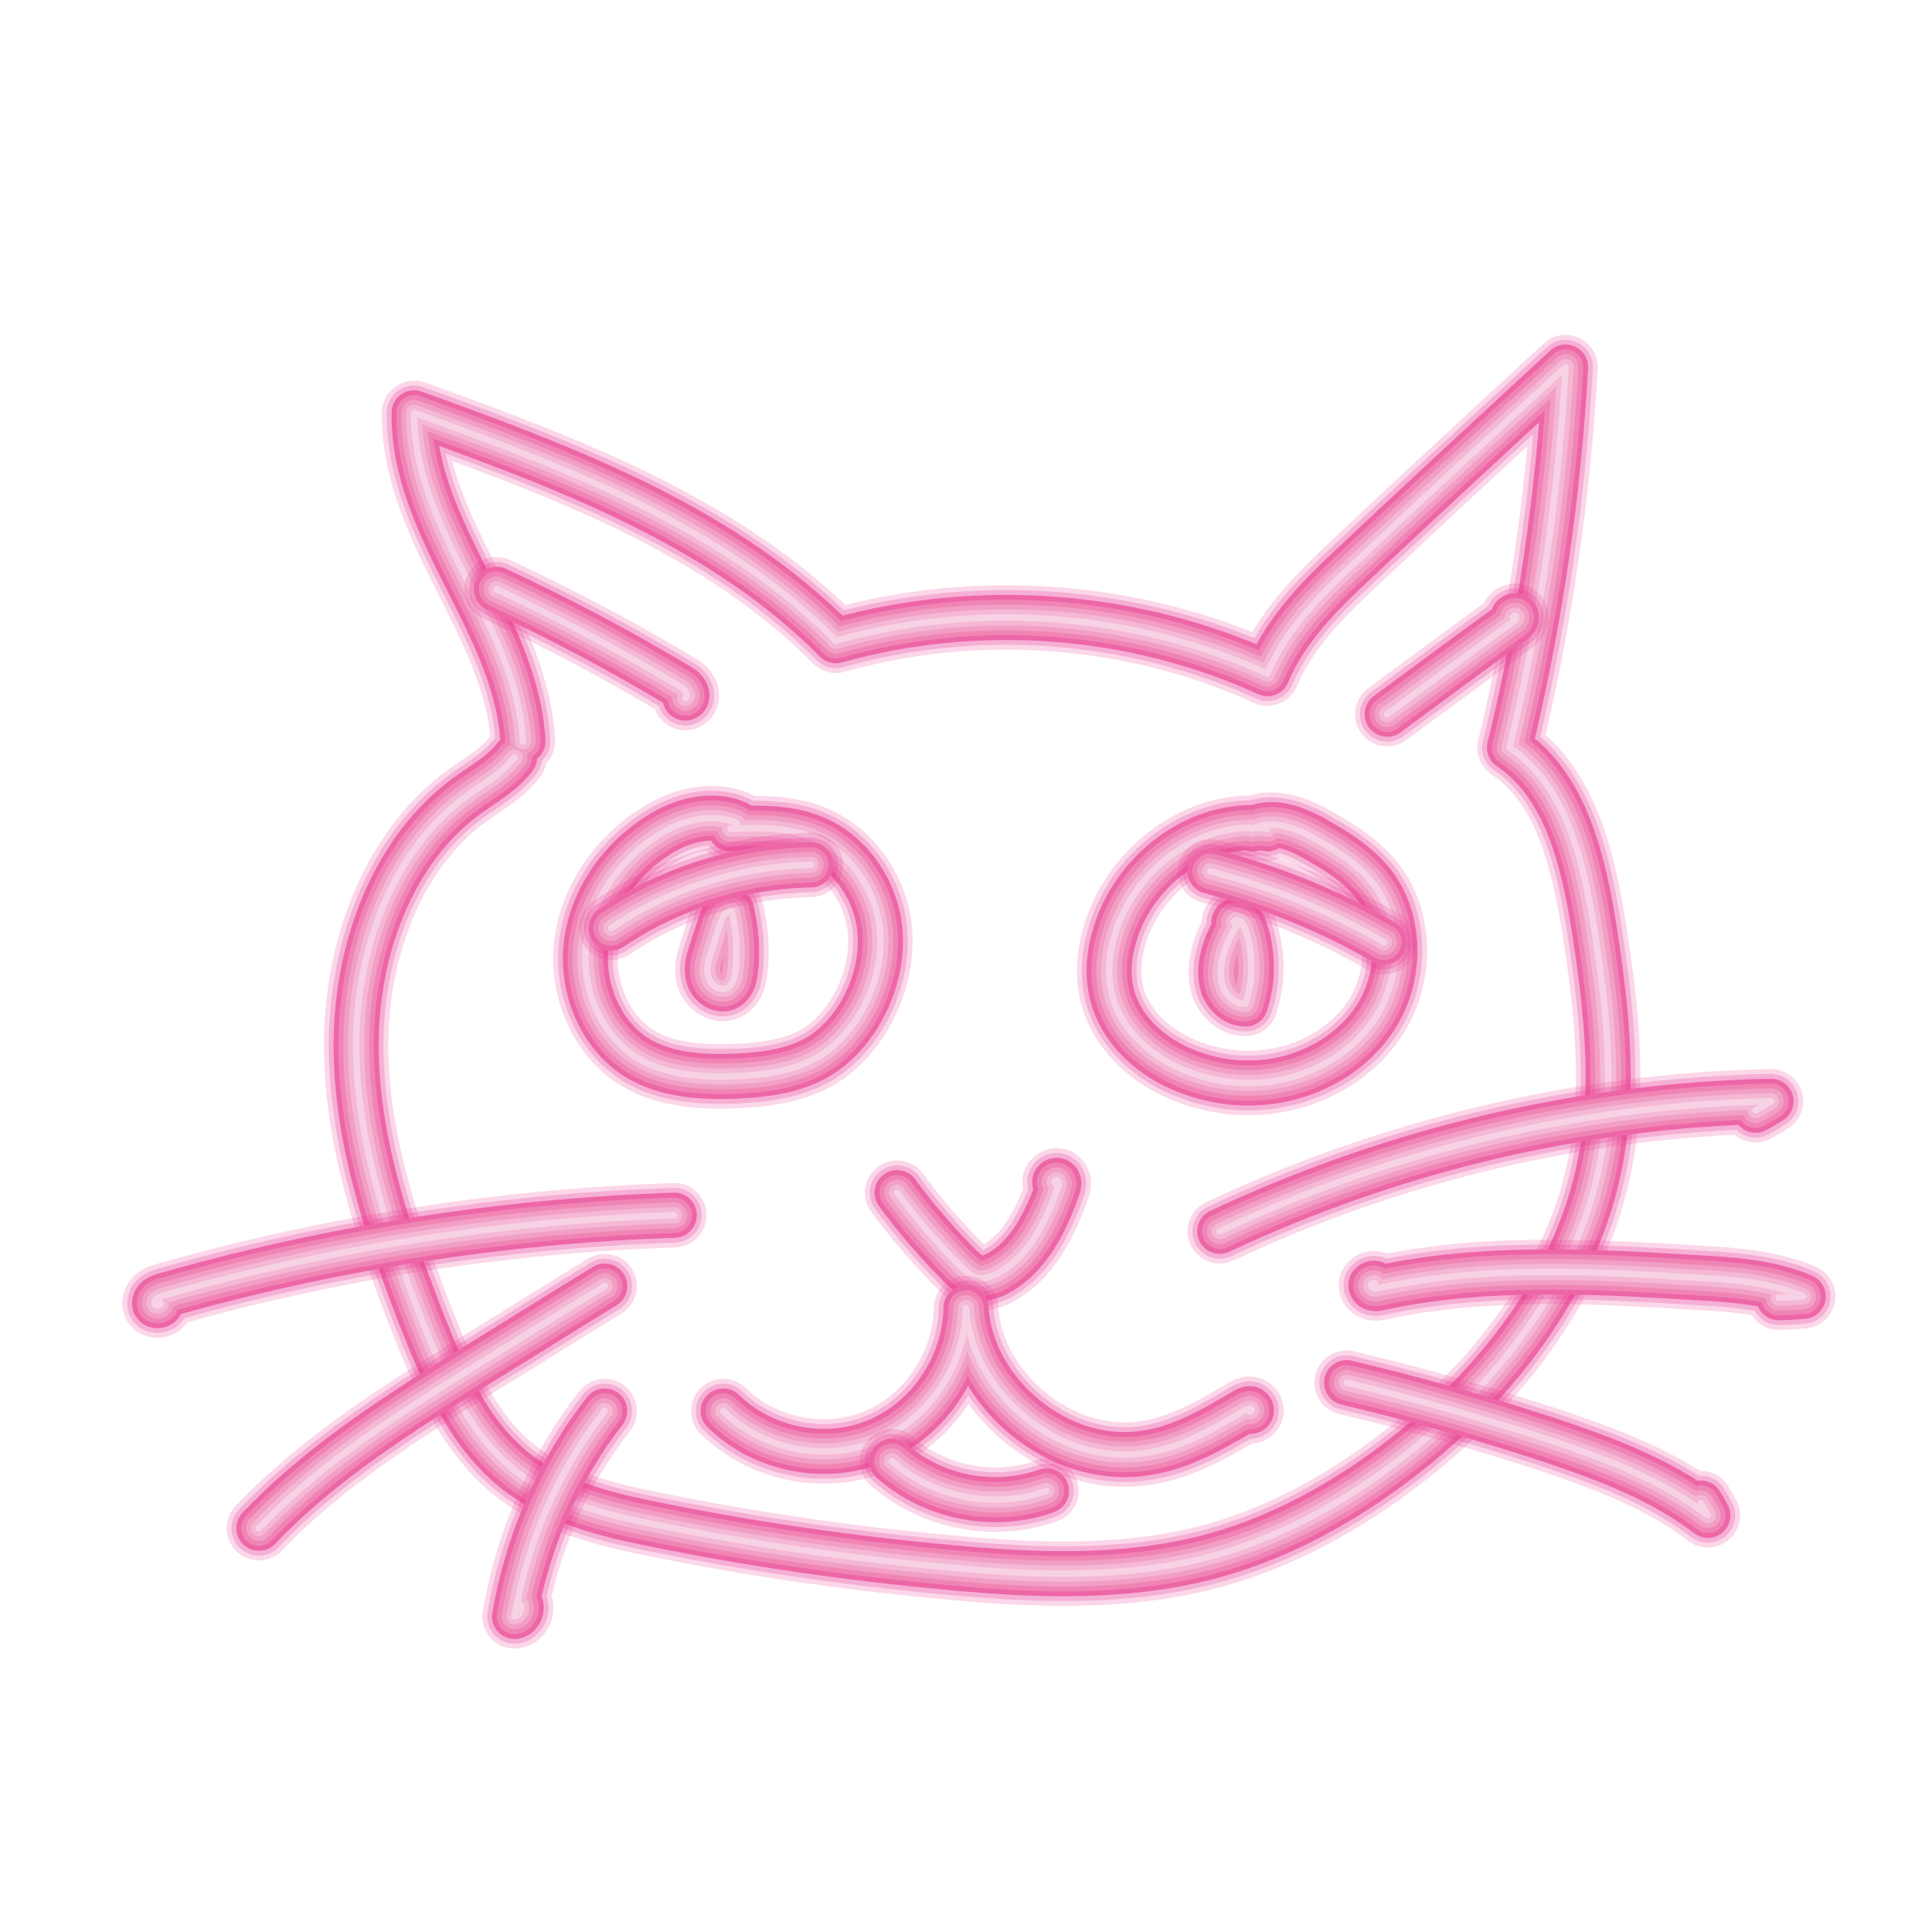 <svg xmlns="http://www.w3.org/2000/svg" viewBox="0 0 300 300"><g fill="none" stroke-linecap="round" stroke-linejoin="round"><path opacity=".2" stroke="#EB3B95" stroke-width="10" d="M81.2 115.1c-1-18.1-17.1-32.9-16.9-51 23.5 8.5 47.8 17.5 65.5 35.4 22-6.2 46.2-4.4 67 5.1 2.9-7 8.5-12.5 14-17.6 10.7-10.1 21.5-20 32.3-30-1.1 19.9-4 39.7-8.7 59.1 8.7 5.8 11.4 17.4 13.1 27.8 1.9 12.2 3.4 24.8.9 37-3.5 17.5-14.9 32.6-28.6 43.8-9.2 7.5-19.7 13.6-31.1 16.8-13.4 3.7-27.5 3.2-41.2 1.9-15.4-1.4-30.7-3.6-45.9-6.7-7.5-1.5-15.2-3.4-21.3-8.1-7.4-5.7-11.3-14.8-14.8-23.6-5.3-13.7-10.2-28-10.2-42.7 0-14.7 5.5-30.2 17.3-38.8 2.5-1.8 5.4-3.4 7.3-5.9"/><path opacity=".25" stroke="#EB3B95" stroke-width="8.5" d="M81.2 115.1c-1-18.1-17.1-32.9-16.9-51 23.5 8.5 47.8 17.5 65.5 35.4 22-6.2 46.2-4.4 67 5.1 2.9-7 8.5-12.5 14-17.6 10.7-10.1 21.5-20 32.3-30-1.1 19.9-4 39.7-8.7 59.1 8.7 5.8 11.4 17.4 13.1 27.8 1.9 12.2 3.4 24.8.9 37-3.5 17.5-14.9 32.6-28.6 43.8-9.2 7.5-19.7 13.6-31.1 16.8-13.4 3.7-27.5 3.2-41.2 1.9-15.4-1.4-30.7-3.6-45.9-6.7-7.5-1.5-15.2-3.4-21.3-8.1-7.4-5.7-11.3-14.8-14.8-23.6-5.3-13.7-10.2-28-10.2-42.7 0-14.7 5.5-30.2 17.3-38.8 2.5-1.8 5.4-3.4 7.3-5.9"/><path opacity=".3" stroke="#EB3B95" stroke-width="5" d="M81.2 115.1c-1-18.1-17.1-32.9-16.9-51 23.5 8.5 47.8 17.5 65.5 35.4 22-6.2 46.2-4.4 67 5.1 2.9-7 8.5-12.5 14-17.6 10.7-10.1 21.5-20 32.3-30-1.1 19.9-4 39.7-8.7 59.1 8.7 5.8 11.4 17.4 13.1 27.8 1.9 12.2 3.4 24.8.9 37-3.5 17.5-14.9 32.6-28.6 43.8-9.2 7.5-19.7 13.6-31.1 16.8-13.4 3.7-27.5 3.2-41.2 1.9-15.4-1.4-30.7-3.6-45.9-6.7-7.5-1.5-15.2-3.4-21.3-8.1-7.4-5.7-11.3-14.8-14.8-23.6-5.3-13.7-10.2-28-10.2-42.7 0-14.7 5.5-30.2 17.3-38.8 2.5-1.8 5.4-3.4 7.3-5.9"/><path stroke="#ED66A6" stroke-width="7" d="M81.2 115.1c-1-18.1-17.1-32.9-16.9-51 23.5 8.5 47.8 17.5 65.5 35.4 22-6.2 46.2-4.4 67 5.1 2.9-7 8.5-12.5 14-17.6 10.7-10.1 21.5-20 32.3-30-1.1 19.9-4 39.7-8.7 59.1 8.7 5.8 11.4 17.4 13.1 27.8 1.9 12.2 3.4 24.8.9 37-3.5 17.5-14.9 32.6-28.6 43.8-9.2 7.5-19.7 13.6-31.1 16.8-13.4 3.7-27.5 3.2-41.2 1.9-15.4-1.4-30.7-3.6-45.9-6.7-7.5-1.5-15.2-3.4-21.3-8.1-7.4-5.7-11.3-14.8-14.8-23.6-5.3-13.7-10.2-28-10.2-42.7 0-14.7 5.5-30.2 17.3-38.8 2.5-1.8 5.4-3.4 7.3-5.9"/><path stroke="#F085B5" stroke-width="5.5" d="M81.2 115.1c-1-18.1-17.1-32.9-16.9-51 23.5 8.5 47.8 17.5 65.5 35.4 22-6.2 46.2-4.4 67 5.1 2.9-7 8.5-12.5 14-17.6 10.7-10.1 21.5-20 32.3-30-1.1 19.9-4 39.7-8.7 59.1 8.7 5.8 11.4 17.4 13.1 27.8 1.9 12.2 3.4 24.8.9 37-3.5 17.5-14.9 32.6-28.6 43.8-9.2 7.5-19.7 13.6-31.1 16.8-13.4 3.7-27.5 3.2-41.2 1.9-15.4-1.4-30.7-3.6-45.9-6.7-7.5-1.5-15.2-3.4-21.3-8.1-7.4-5.7-11.3-14.8-14.8-23.6-5.3-13.7-10.2-28-10.2-42.7 0-14.7 5.5-30.2 17.3-38.8 2.5-1.8 5.4-3.4 7.3-5.9"/><path stroke="#F29FC5" stroke-width="4" d="M81.2 115.1c-1-18.1-17.1-32.9-16.9-51 23.5 8.5 47.8 17.5 65.5 35.4 22-6.2 46.2-4.4 67 5.1 2.9-7 8.5-12.5 14-17.6 10.7-10.1 21.5-20 32.3-30-1.1 19.9-4 39.7-8.7 59.1 8.7 5.8 11.4 17.4 13.1 27.8 1.9 12.2 3.4 24.8.9 37-3.5 17.5-14.9 32.6-28.6 43.8-9.2 7.5-19.7 13.6-31.1 16.8-13.4 3.7-27.5 3.2-41.2 1.9-15.4-1.4-30.7-3.6-45.9-6.7-7.5-1.5-15.2-3.4-21.3-8.1-7.4-5.7-11.3-14.8-14.8-23.6-5.3-13.7-10.2-28-10.2-42.7 0-14.7 5.5-30.2 17.3-38.8 2.5-1.8 5.4-3.4 7.3-5.9"/><path stroke="#F4B8D4" stroke-width="2.5" d="M81.2 115.1c-1-18.1-17.1-32.9-16.9-51 23.5 8.5 47.8 17.5 65.5 35.4 22-6.2 46.2-4.4 67 5.1 2.9-7 8.5-12.5 14-17.6 10.7-10.1 21.5-20 32.3-30-1.1 19.9-4 39.7-8.7 59.1 8.7 5.8 11.4 17.4 13.1 27.8 1.9 12.2 3.4 24.8.9 37-3.5 17.5-14.9 32.6-28.6 43.8-9.2 7.5-19.7 13.6-31.1 16.8-13.4 3.7-27.5 3.2-41.2 1.9-15.4-1.4-30.7-3.6-45.9-6.7-7.5-1.5-15.2-3.4-21.3-8.1-7.4-5.7-11.3-14.8-14.8-23.6-5.3-13.7-10.2-28-10.2-42.7 0-14.7 5.5-30.2 17.3-38.8 2.5-1.8 5.4-3.4 7.3-5.9"/><path stroke="#F7D2E4" d="M81.2 115.1c-1-18.1-17.1-32.9-16.9-51 23.5 8.5 47.8 17.5 65.5 35.4 22-6.2 46.2-4.4 67 5.1 2.9-7 8.5-12.5 14-17.6 10.7-10.1 21.5-20 32.3-30-1.1 19.9-4 39.7-8.7 59.1 8.7 5.8 11.4 17.4 13.1 27.8 1.9 12.2 3.4 24.8.9 37-3.5 17.5-14.9 32.6-28.6 43.8-9.2 7.5-19.7 13.6-31.1 16.8-13.4 3.7-27.5 3.2-41.2 1.9-15.4-1.4-30.7-3.6-45.9-6.7-7.5-1.5-15.2-3.4-21.3-8.1-7.4-5.7-11.3-14.8-14.8-23.6-5.3-13.7-10.2-28-10.2-42.7 0-14.7 5.5-30.2 17.3-38.8 2.5-1.8 5.4-3.4 7.3-5.9"/></g><g fill="none" stroke-linecap="round" stroke-linejoin="round"><path opacity=".2" stroke="#EB3B95" stroke-width="10" d="M114.4 127.8c-4.3-1.8-9.3-.2-13.1 2.5-5.5 3.8-9.6 9.9-10.3 16.6-.7 6.7 2.3 13.9 8 17.4 4.5 2.7 10.1 3 15.3 2.8 4.5-.2 9.2-.8 13.1-3.2 2.2-1.4 4-3.3 5.5-5.5 3-4.5 4.5-10.3 3.5-15.6s-4.6-10.3-9.5-12.5c-4.2-1.9-9-1.8-13.5-1.6"/><path opacity=".25" stroke="#EB3B95" stroke-width="8.5" d="M114.4 127.8c-4.3-1.8-9.3-.2-13.1 2.5-5.5 3.8-9.6 9.9-10.3 16.6-.7 6.7 2.3 13.9 8 17.4 4.5 2.7 10.1 3 15.3 2.8 4.5-.2 9.2-.8 13.1-3.2 2.2-1.4 4-3.3 5.5-5.5 3-4.5 4.5-10.3 3.5-15.6s-4.6-10.3-9.5-12.5c-4.2-1.9-9-1.8-13.5-1.6"/><path opacity=".3" stroke="#EB3B95" stroke-width="5" d="M114.4 127.8c-4.3-1.8-9.3-.2-13.1 2.5-5.5 3.8-9.6 9.9-10.3 16.6-.7 6.7 2.3 13.9 8 17.4 4.5 2.7 10.1 3 15.3 2.8 4.5-.2 9.2-.8 13.1-3.2 2.2-1.4 4-3.3 5.5-5.5 3-4.5 4.5-10.3 3.5-15.6s-4.6-10.3-9.5-12.5c-4.2-1.9-9-1.8-13.5-1.6"/><path stroke="#ED66A6" stroke-width="7" d="M114.4 127.8c-4.3-1.8-9.3-.2-13.1 2.5-5.5 3.8-9.6 9.9-10.3 16.6-.7 6.7 2.3 13.9 8 17.4 4.5 2.7 10.1 3 15.3 2.8 4.5-.2 9.2-.8 13.1-3.2 2.2-1.4 4-3.3 5.5-5.5 3-4.5 4.5-10.3 3.5-15.6s-4.6-10.3-9.5-12.5c-4.2-1.9-9-1.8-13.5-1.6"/><path stroke="#F085B5" stroke-width="5.5" d="M114.4 127.8c-4.3-1.8-9.3-.2-13.1 2.5-5.5 3.8-9.6 9.9-10.3 16.6-.7 6.7 2.3 13.9 8 17.4 4.5 2.7 10.1 3 15.3 2.8 4.5-.2 9.2-.8 13.1-3.2 2.2-1.4 4-3.3 5.5-5.5 3-4.5 4.5-10.3 3.5-15.6s-4.6-10.3-9.5-12.5c-4.2-1.9-9-1.8-13.5-1.6"/><path stroke="#F29FC5" stroke-width="4" d="M114.4 127.8c-4.3-1.8-9.3-.2-13.1 2.5-5.5 3.8-9.6 9.9-10.3 16.6-.7 6.7 2.3 13.9 8 17.4 4.5 2.7 10.1 3 15.3 2.8 4.5-.2 9.2-.8 13.1-3.2 2.2-1.4 4-3.3 5.5-5.5 3-4.5 4.5-10.3 3.5-15.6s-4.6-10.3-9.5-12.5c-4.2-1.9-9-1.8-13.5-1.6"/><path stroke="#F4B8D4" stroke-width="2.5" d="M114.4 127.8c-4.3-1.8-9.3-.2-13.1 2.5-5.5 3.8-9.6 9.9-10.3 16.6-.7 6.7 2.3 13.9 8 17.4 4.5 2.7 10.1 3 15.3 2.8 4.5-.2 9.2-.8 13.1-3.2 2.2-1.4 4-3.3 5.5-5.5 3-4.5 4.5-10.3 3.5-15.6s-4.6-10.3-9.5-12.5c-4.2-1.9-9-1.8-13.5-1.6"/><path stroke="#F7D2E4" d="M114.4 127.8c-4.3-1.8-9.3-.2-13.1 2.5-5.5 3.8-9.6 9.9-10.3 16.6-.7 6.7 2.3 13.9 8 17.4 4.5 2.7 10.1 3 15.3 2.8 4.5-.2 9.2-.8 13.1-3.2 2.2-1.4 4-3.3 5.5-5.5 3-4.5 4.5-10.3 3.5-15.6s-4.6-10.3-9.5-12.5c-4.2-1.9-9-1.8-13.5-1.6"/></g><g fill="none" stroke-linecap="round" stroke-linejoin="round"><path opacity=".2" stroke="#EB3B95" stroke-width="10" d="M196.8 128.7c-10.6-1.5-21.2 6.7-23.9 17.2-.7 2.5-.9 5.2-.4 7.8 1.2 6.1 6.4 10.7 12.2 12.8 3.5 1.3 7.3 1.9 11 1.6 7.2-.5 14.4-4.3 18.2-10.6 3.8-6.3 3.7-15.1-1-20.7-2.1-2.5-4.8-4.3-7.6-5.9-3.3-2-7.4-3.9-10.8-2.2"/><path opacity=".25" stroke="#EB3B95" stroke-width="8.5" d="M196.8 128.7c-10.6-1.5-21.2 6.7-23.9 17.2-.7 2.5-.9 5.2-.4 7.8 1.2 6.1 6.4 10.7 12.2 12.8 3.5 1.3 7.3 1.9 11 1.6 7.2-.5 14.4-4.3 18.2-10.6 3.8-6.3 3.7-15.1-1-20.7-2.1-2.5-4.8-4.3-7.6-5.9-3.3-2-7.4-3.9-10.8-2.2"/><path opacity=".3" stroke="#EB3B95" stroke-width="5" d="M196.8 128.7c-10.6-1.5-21.2 6.7-23.9 17.2-.7 2.5-.9 5.2-.4 7.8 1.2 6.1 6.4 10.7 12.2 12.8 3.5 1.3 7.3 1.9 11 1.6 7.2-.5 14.4-4.3 18.2-10.6 3.8-6.3 3.7-15.1-1-20.7-2.1-2.5-4.8-4.3-7.6-5.9-3.3-2-7.4-3.9-10.8-2.2"/><path stroke="#ED66A6" stroke-width="7" d="M196.8 128.7c-10.6-1.5-21.2 6.7-23.9 17.2-.7 2.5-.9 5.2-.4 7.8 1.2 6.1 6.4 10.7 12.2 12.8 3.5 1.3 7.3 1.9 11 1.6 7.2-.5 14.4-4.3 18.2-10.6 3.8-6.3 3.7-15.1-1-20.7-2.1-2.5-4.8-4.3-7.6-5.9-3.3-2-7.4-3.9-10.8-2.2"/><path stroke="#F085B5" stroke-width="5.5" d="M196.8 128.7c-10.6-1.5-21.2 6.7-23.9 17.2-.7 2.5-.9 5.2-.4 7.8 1.2 6.1 6.4 10.7 12.2 12.8 3.5 1.3 7.3 1.9 11 1.6 7.2-.5 14.4-4.3 18.2-10.6 3.8-6.3 3.7-15.1-1-20.7-2.1-2.5-4.8-4.3-7.6-5.9-3.3-2-7.4-3.9-10.8-2.2"/><path stroke="#F29FC5" stroke-width="4" d="M196.8 128.7c-10.6-1.5-21.2 6.7-23.9 17.2-.7 2.5-.9 5.2-.4 7.8 1.2 6.1 6.4 10.7 12.2 12.8 3.5 1.3 7.3 1.9 11 1.6 7.2-.5 14.4-4.3 18.2-10.6 3.8-6.3 3.7-15.1-1-20.7-2.1-2.5-4.8-4.3-7.6-5.9-3.3-2-7.4-3.9-10.8-2.2"/><path stroke="#F4B8D4" stroke-width="2.5" d="M196.8 128.7c-10.6-1.5-21.2 6.7-23.9 17.2-.7 2.5-.9 5.2-.4 7.8 1.2 6.1 6.4 10.7 12.2 12.8 3.5 1.3 7.3 1.9 11 1.6 7.2-.5 14.4-4.3 18.2-10.6 3.8-6.3 3.7-15.1-1-20.7-2.1-2.5-4.8-4.3-7.6-5.9-3.3-2-7.4-3.9-10.8-2.2"/><path stroke="#F7D2E4" d="M196.8 128.7c-10.6-1.5-21.2 6.7-23.9 17.2-.7 2.5-.9 5.2-.4 7.8 1.2 6.1 6.4 10.7 12.2 12.8 3.5 1.3 7.3 1.9 11 1.6 7.2-.5 14.4-4.3 18.2-10.6 3.8-6.3 3.7-15.1-1-20.7-2.1-2.5-4.8-4.3-7.6-5.9-3.3-2-7.4-3.9-10.8-2.2"/></g><g fill="none" stroke-linecap="round" stroke-linejoin="round"><path opacity=".2" stroke="#EB3B95" stroke-width="10" d="M139.3 185.2c3 4.1 6.4 8 10 11.6.8.7 1.6 1.5 2.7 1.7.8.1 1.6-.2 2.4-.5 5.2-2.5 8-8.2 9.9-13.7.1-.3.2-.6 0-.9s-.7 0-.5.3"/><path opacity=".25" stroke="#EB3B95" stroke-width="8.5" d="M139.3 185.2c3 4.1 6.4 8 10 11.6.8.7 1.6 1.5 2.7 1.7.8.1 1.6-.2 2.4-.5 5.2-2.5 8-8.2 9.9-13.7.1-.3.2-.6 0-.9s-.7 0-.5.3"/><path opacity=".3" stroke="#EB3B95" stroke-width="5" d="M139.3 185.2c3 4.1 6.4 8 10 11.6.8.7 1.6 1.5 2.7 1.7.8.1 1.6-.2 2.4-.5 5.2-2.5 8-8.2 9.9-13.7.1-.3.2-.6 0-.9s-.7 0-.5.3"/><path stroke="#ED66A6" stroke-width="7" d="M139.3 185.2c3 4.1 6.4 8 10 11.6.8.7 1.6 1.5 2.7 1.7.8.1 1.6-.2 2.4-.5 5.2-2.5 8-8.2 9.9-13.7.1-.3.2-.6 0-.9s-.7 0-.5.3"/><path stroke="#F085B5" stroke-width="5.5" d="M139.3 185.2c3 4.1 6.4 8 10 11.6.8.7 1.6 1.5 2.7 1.7.8.1 1.6-.2 2.4-.5 5.2-2.5 8-8.2 9.9-13.7.1-.3.2-.6 0-.9s-.7 0-.5.3"/><path stroke="#F29FC5" stroke-width="4" d="M139.3 185.2c3 4.1 6.4 8 10 11.6.8.7 1.6 1.5 2.7 1.7.8.1 1.6-.2 2.4-.5 5.2-2.5 8-8.2 9.9-13.7.1-.3.2-.6 0-.9s-.7 0-.5.3"/><path stroke="#F4B8D4" stroke-width="2.5" d="M139.3 185.2c3 4.1 6.4 8 10 11.6.8.7 1.6 1.5 2.7 1.7.8.1 1.6-.2 2.4-.5 5.2-2.5 8-8.2 9.9-13.7.1-.3.2-.6 0-.9s-.7 0-.5.3"/><path stroke="#F7D2E4" d="M139.3 185.2c3 4.1 6.4 8 10 11.6.8.7 1.6 1.5 2.7 1.7.8.1 1.6-.2 2.4-.5 5.2-2.5 8-8.2 9.9-13.7.1-.3.2-.6 0-.9s-.7 0-.5.3"/></g><g fill="none" stroke-linecap="round" stroke-linejoin="round"><path opacity=".2" stroke="#EB3B95" stroke-width="10" d="M112.3 219.1c6.2 6.1 16 8 24 4.6s13.6-11.8 13.7-20.6c.5 8.6 6.4 16.2 13.9 20.1 4.1 2.1 8.8 3.1 13.4 2.5 5.9-.7 11.1-3.8 16.2-6.8.3-.1.6-.3.8 0s-.5.4-.3.1"/><path opacity=".25" stroke="#EB3B95" stroke-width="8.5" d="M112.3 219.1c6.2 6.1 16 8 24 4.6s13.6-11.8 13.7-20.6c.5 8.6 6.4 16.2 13.9 20.1 4.1 2.1 8.8 3.1 13.4 2.5 5.9-.7 11.1-3.8 16.2-6.8.3-.1.6-.3.8 0s-.5.4-.3.1"/><path opacity=".3" stroke="#EB3B95" stroke-width="5" d="M112.3 219.1c6.2 6.1 16 8 24 4.6s13.6-11.8 13.7-20.6c.5 8.6 6.4 16.2 13.9 20.1 4.1 2.1 8.8 3.1 13.4 2.5 5.9-.7 11.1-3.8 16.2-6.8.3-.1.6-.3.8 0s-.5.4-.3.1"/><path stroke="#ED66A6" stroke-width="7" d="M112.3 219.1c6.2 6.1 16 8 24 4.6s13.6-11.8 13.7-20.6c.5 8.6 6.4 16.2 13.9 20.1 4.1 2.1 8.8 3.1 13.4 2.5 5.9-.7 11.1-3.8 16.2-6.8.3-.1.6-.3.8 0s-.5.4-.3.1"/><path stroke="#F085B5" stroke-width="5.5" d="M112.3 219.1c6.2 6.1 16 8 24 4.6s13.6-11.8 13.7-20.6c.5 8.6 6.4 16.2 13.9 20.1 4.1 2.1 8.8 3.1 13.4 2.5 5.9-.7 11.1-3.8 16.2-6.8.3-.1.6-.3.8 0s-.5.4-.3.1"/><path stroke="#F29FC5" stroke-width="4" d="M112.3 219.1c6.2 6.1 16 8 24 4.6s13.6-11.8 13.7-20.6c.5 8.6 6.4 16.2 13.9 20.1 4.1 2.1 8.8 3.1 13.4 2.5 5.9-.7 11.1-3.8 16.2-6.8.3-.1.6-.3.8 0s-.5.4-.3.1"/><path stroke="#F4B8D4" stroke-width="2.5" d="M112.3 219.1c6.2 6.1 16 8 24 4.6s13.6-11.8 13.7-20.6c.5 8.6 6.4 16.2 13.9 20.1 4.1 2.1 8.8 3.1 13.4 2.5 5.9-.7 11.1-3.8 16.2-6.8.3-.1.6-.3.8 0s-.5.4-.3.1"/><path stroke="#F7D2E4" d="M112.3 219.1c6.2 6.1 16 8 24 4.6s13.6-11.8 13.7-20.6c.5 8.6 6.4 16.2 13.9 20.1 4.1 2.1 8.8 3.1 13.4 2.5 5.9-.7 11.1-3.8 16.2-6.8.3-.1.6-.3.8 0s-.5.4-.3.1"/></g><g fill="none" stroke-linecap="round" stroke-linejoin="round"><path opacity=".2" stroke="#EB3B95" stroke-width="10" d="M104.7 188.7c-26.8.9-53.6 5.1-79.4 12.5-.6.2-1.3.5-1.3 1.2 0 .6 1.3.3.9-.1"/><path opacity=".25" stroke="#EB3B95" stroke-width="8.5" d="M104.7 188.7c-26.8.9-53.6 5.1-79.4 12.5-.6.2-1.3.5-1.3 1.2 0 .6 1.3.3.9-.1"/><path opacity=".3" stroke="#EB3B95" stroke-width="5" d="M104.7 188.7c-26.8.9-53.6 5.1-79.4 12.5-.6.2-1.3.5-1.3 1.2 0 .6 1.3.3.9-.1"/><path stroke="#ED66A6" stroke-width="7" d="M104.7 188.7c-26.8.9-53.6 5.1-79.4 12.5-.6.2-1.3.5-1.3 1.2 0 .6 1.3.3.9-.1"/><path stroke="#F085B5" stroke-width="5.5" d="M104.7 188.7c-26.8.9-53.6 5.1-79.4 12.5-.6.2-1.3.5-1.3 1.2 0 .6 1.3.3.9-.1"/><path stroke="#F29FC5" stroke-width="4" d="M104.7 188.7c-26.8.9-53.6 5.1-79.4 12.5-.6.2-1.3.5-1.3 1.2 0 .6 1.3.3.9-.1"/><path stroke="#F4B8D4" stroke-width="2.5" d="M104.7 188.7c-26.8.9-53.6 5.1-79.4 12.5-.6.2-1.3.5-1.3 1.2 0 .6 1.3.3.9-.1"/><path stroke="#F7D2E4" d="M104.7 188.7c-26.8.9-53.6 5.1-79.4 12.5-.6.2-1.3.5-1.3 1.2 0 .6 1.3.3.9-.1"/></g><g fill="none" stroke-linecap="round" stroke-linejoin="round"><path opacity=".2" stroke="#EB3B95" stroke-width="10" d="M93.9 199.7c-6.4 3.9-12.7 7.9-19.1 11.8-12.2 7.6-24.6 15.3-34.6 25.8"/><path opacity=".25" stroke="#EB3B95" stroke-width="8.5" d="M93.9 199.7c-6.4 3.9-12.7 7.9-19.1 11.8-12.2 7.6-24.6 15.3-34.6 25.8"/><path opacity=".3" stroke="#EB3B95" stroke-width="5" d="M93.9 199.7c-6.4 3.9-12.7 7.9-19.1 11.8-12.2 7.6-24.6 15.3-34.6 25.8"/><path stroke="#ED66A6" stroke-width="7" d="M93.9 199.7c-6.4 3.9-12.7 7.9-19.1 11.8-12.2 7.6-24.6 15.3-34.6 25.8"/><path stroke="#F085B5" stroke-width="5.5" d="M93.9 199.7c-6.4 3.9-12.7 7.9-19.1 11.8-12.2 7.6-24.6 15.3-34.6 25.8"/><path stroke="#F29FC5" stroke-width="4" d="M93.9 199.7c-6.4 3.9-12.7 7.9-19.1 11.8-12.2 7.6-24.6 15.3-34.6 25.8"/><path stroke="#F4B8D4" stroke-width="2.5" d="M93.9 199.7c-6.4 3.9-12.7 7.9-19.1 11.8-12.2 7.6-24.6 15.3-34.6 25.8"/><path stroke="#F7D2E4" d="M93.9 199.7c-6.4 3.9-12.7 7.9-19.1 11.8-12.2 7.6-24.6 15.3-34.6 25.8"/></g><g fill="none" stroke-linecap="round" stroke-linejoin="round"><path opacity=".2" stroke="#EB3B95" stroke-width="10" d="M93.9 219.1c-7.2 9.2-12 20.3-14 31.9.8-.1 1.3-1.2.9-1.9"/><path opacity=".25" stroke="#EB3B95" stroke-width="8.5" d="M93.9 219.1c-7.2 9.2-12 20.3-14 31.9.8-.1 1.3-1.2.9-1.9"/><path opacity=".3" stroke="#EB3B95" stroke-width="5" d="M93.9 219.1c-7.2 9.2-12 20.3-14 31.9.8-.1 1.3-1.2.9-1.9"/><path stroke="#ED66A6" stroke-width="7" d="M93.9 219.1c-7.2 9.2-12 20.3-14 31.9.8-.1 1.3-1.2.9-1.9"/><path stroke="#F085B5" stroke-width="5.5" d="M93.9 219.1c-7.2 9.2-12 20.3-14 31.9.8-.1 1.3-1.2.9-1.9"/><path stroke="#F29FC5" stroke-width="4" d="M93.9 219.1c-7.2 9.2-12 20.3-14 31.9.8-.1 1.3-1.2.9-1.9"/><path stroke="#F4B8D4" stroke-width="2.5" d="M93.9 219.1c-7.2 9.2-12 20.3-14 31.9.8-.1 1.3-1.2.9-1.9"/><path stroke="#F7D2E4" d="M93.9 219.1c-7.2 9.2-12 20.3-14 31.9.8-.1 1.3-1.2.9-1.9"/></g><g fill="none" stroke-linecap="round" stroke-linejoin="round"><path opacity=".2" stroke="#EB3B95" stroke-width="10" d="M189.4 191.2c26.8-12.6 56.1-19.6 85.6-20.2-.8.5-1.6 1-2.4 1.4"/><path opacity=".25" stroke="#EB3B95" stroke-width="8.5" d="M189.4 191.2c26.8-12.6 56.1-19.6 85.6-20.2-.8.5-1.6 1-2.4 1.4"/><path opacity=".3" stroke="#EB3B95" stroke-width="5" d="M189.4 191.2c26.8-12.6 56.1-19.6 85.6-20.2-.8.5-1.6 1-2.4 1.4"/><path stroke="#ED66A6" stroke-width="7" d="M189.4 191.2c26.8-12.6 56.1-19.6 85.6-20.2-.8.5-1.6 1-2.4 1.4"/><path stroke="#F085B5" stroke-width="5.5" d="M189.4 191.2c26.8-12.6 56.1-19.6 85.6-20.2-.8.5-1.6 1-2.4 1.4"/><path stroke="#F29FC5" stroke-width="4" d="M189.4 191.2c26.8-12.6 56.1-19.6 85.6-20.2-.8.5-1.6 1-2.4 1.4"/><path stroke="#F4B8D4" stroke-width="2.5" d="M189.4 191.2c26.8-12.6 56.1-19.6 85.6-20.2-.8.5-1.6 1-2.4 1.4"/><path stroke="#F7D2E4" d="M189.4 191.2c26.8-12.6 56.1-19.6 85.6-20.2-.8.5-1.6 1-2.4 1.4"/></g><g fill="none" stroke-linecap="round" stroke-linejoin="round"><path opacity=".2" stroke="#EB3B95" stroke-width="10" d="M213.5 199.5c.3-.4-.8-.3-.6.2.2.5.8.4 1.3.3 16.1-3.5 32.9-2.6 49.3-1.6 5.6.3 11.3.7 16.5 2.9-1.3.1-2.5.2-3.8.2"/><path opacity=".25" stroke="#EB3B95" stroke-width="8.5" d="M213.5 199.5c.3-.4-.8-.3-.6.2.2.5.8.4 1.3.3 16.1-3.5 32.9-2.6 49.3-1.6 5.6.3 11.3.7 16.5 2.9-1.3.1-2.5.2-3.8.2"/><path opacity=".3" stroke="#EB3B95" stroke-width="5" d="M213.5 199.5c.3-.4-.8-.3-.6.2.2.5.8.4 1.3.3 16.1-3.5 32.9-2.6 49.3-1.6 5.6.3 11.3.7 16.5 2.9-1.3.1-2.5.2-3.8.2"/><path stroke="#ED66A6" stroke-width="7" d="M213.5 199.5c.3-.4-.8-.3-.6.2.2.5.8.4 1.3.3 16.1-3.5 32.9-2.6 49.3-1.6 5.6.3 11.3.7 16.5 2.9-1.3.1-2.5.2-3.8.2"/><path stroke="#F085B5" stroke-width="5.5" d="M213.5 199.5c.3-.4-.8-.3-.6.2.2.5.8.4 1.3.3 16.1-3.5 32.9-2.6 49.3-1.6 5.6.3 11.3.7 16.5 2.9-1.3.1-2.5.2-3.8.2"/><path stroke="#F29FC5" stroke-width="4" d="M213.5 199.5c.3-.4-.8-.3-.6.2.2.5.8.4 1.3.3 16.1-3.5 32.9-2.6 49.3-1.6 5.6.3 11.3.7 16.5 2.9-1.3.1-2.5.2-3.8.2"/><path stroke="#F4B8D4" stroke-width="2.5" d="M213.5 199.5c.3-.4-.8-.3-.6.2.2.5.8.4 1.3.3 16.1-3.5 32.9-2.6 49.3-1.6 5.6.3 11.3.7 16.5 2.9-1.3.1-2.5.2-3.8.2"/><path stroke="#F7D2E4" d="M213.5 199.5c.3-.4-.8-.3-.6.2.2.5.8.4 1.3.3 16.1-3.5 32.9-2.6 49.3-1.6 5.6.3 11.3.7 16.5 2.9-1.3.1-2.5.2-3.8.2"/></g><g fill="none" stroke-linecap="round" stroke-linejoin="round"><path opacity=".2" stroke="#EB3B95" stroke-width="10" d="M209.1 214.7c10.6 2.5 21.1 5.5 31.5 8.9 8.6 2.9 17.3 6.1 24.6 11.7-.4-.6-.7-1.3-1.1-1.9"/><path opacity=".25" stroke="#EB3B95" stroke-width="8.5" d="M209.1 214.7c10.6 2.5 21.1 5.5 31.5 8.9 8.6 2.9 17.3 6.1 24.6 11.7-.4-.6-.7-1.3-1.1-1.9"/><path opacity=".3" stroke="#EB3B95" stroke-width="5" d="M209.1 214.7c10.6 2.5 21.1 5.5 31.5 8.9 8.6 2.9 17.3 6.1 24.6 11.7-.4-.6-.7-1.3-1.1-1.9"/><path stroke="#ED66A6" stroke-width="7" d="M209.1 214.7c10.6 2.5 21.1 5.5 31.5 8.9 8.6 2.9 17.3 6.1 24.6 11.7-.4-.6-.7-1.3-1.1-1.9"/><path stroke="#F085B5" stroke-width="5.5" d="M209.1 214.7c10.6 2.5 21.1 5.5 31.5 8.9 8.6 2.9 17.3 6.1 24.6 11.7-.4-.6-.7-1.3-1.1-1.9"/><path stroke="#F29FC5" stroke-width="4" d="M209.1 214.7c10.6 2.5 21.1 5.5 31.5 8.9 8.6 2.9 17.3 6.1 24.6 11.7-.4-.6-.7-1.3-1.1-1.9"/><path stroke="#F4B8D4" stroke-width="2.5" d="M209.1 214.7c10.6 2.5 21.1 5.5 31.5 8.9 8.6 2.9 17.3 6.1 24.6 11.7-.4-.6-.7-1.3-1.1-1.9"/><path stroke="#F7D2E4" d="M209.1 214.7c10.6 2.5 21.1 5.5 31.5 8.9 8.6 2.9 17.3 6.1 24.6 11.7-.4-.6-.7-1.3-1.1-1.9"/></g><g fill="none" stroke-linecap="round" stroke-linejoin="round"><path opacity=".2" stroke="#EB3B95" stroke-width="10" d="M192.5 143.1c-1.2 1.6-2.1 3.4-2.6 5.4-.4 1.5-.5 3.2 0 4.7.6 1.5 2 2.7 3.5 2.7 1.3-3.9 1.2-8.2-.2-12-.3-.7-1.3-1.5-1.6-.7"/><path opacity=".25" stroke="#EB3B95" stroke-width="8.5" d="M192.5 143.1c-1.2 1.6-2.1 3.4-2.6 5.4-.4 1.5-.5 3.2 0 4.7.6 1.5 2 2.7 3.5 2.7 1.3-3.9 1.2-8.2-.2-12-.3-.7-1.3-1.5-1.6-.7"/><path opacity=".3" stroke="#EB3B95" stroke-width="5" d="M192.5 143.1c-1.2 1.6-2.1 3.4-2.6 5.4-.4 1.5-.5 3.2 0 4.7.6 1.5 2 2.7 3.5 2.7 1.3-3.9 1.2-8.2-.2-12-.3-.7-1.3-1.5-1.6-.7"/><path stroke="#ED66A6" stroke-width="7" d="M192.5 143.1c-1.2 1.6-2.1 3.4-2.6 5.4-.4 1.5-.5 3.2 0 4.7.6 1.5 2 2.7 3.5 2.7 1.3-3.9 1.2-8.2-.2-12-.3-.7-1.3-1.5-1.6-.7"/><path stroke="#F085B5" stroke-width="5.5" d="M192.5 143.1c-1.2 1.6-2.1 3.4-2.6 5.4-.4 1.5-.5 3.2 0 4.7.6 1.5 2 2.7 3.5 2.7 1.3-3.9 1.2-8.2-.2-12-.3-.7-1.3-1.5-1.6-.7"/><path stroke="#F29FC5" stroke-width="4" d="M192.5 143.1c-1.2 1.6-2.1 3.4-2.6 5.4-.4 1.5-.5 3.2 0 4.7.6 1.5 2 2.7 3.5 2.7 1.3-3.9 1.2-8.2-.2-12-.3-.7-1.3-1.5-1.6-.7"/><path stroke="#F4B8D4" stroke-width="2.5" d="M192.5 143.1c-1.2 1.6-2.1 3.4-2.6 5.4-.4 1.5-.5 3.2 0 4.7.6 1.5 2 2.7 3.5 2.7 1.3-3.9 1.2-8.2-.2-12-.3-.7-1.3-1.5-1.6-.7"/><path stroke="#F7D2E4" d="M192.5 143.1c-1.2 1.6-2.1 3.4-2.6 5.4-.4 1.5-.5 3.2 0 4.7.6 1.5 2 2.7 3.5 2.7 1.3-3.9 1.2-8.2-.2-12-.3-.7-1.3-1.5-1.6-.7"/></g><g fill="none" stroke-linecap="round" stroke-linejoin="round"><path opacity=".2" stroke="#EB3B95" stroke-width="10" d="M111.9 143.2c-.5 1.6-1 3.1-1.5 4.7-.4 1.2-.8 2.6-.4 3.8.3 1.2 1.8 2.3 2.9 1.7.9-.5 1.2-1.6 1.3-2.7.4-3.1.1-6.3-.6-9.3-.6 0-1.2.5-1.4 1.1"/><path opacity=".25" stroke="#EB3B95" stroke-width="8.5" d="M111.9 143.2c-.5 1.6-1 3.1-1.5 4.7-.4 1.2-.8 2.6-.4 3.8.3 1.2 1.8 2.3 2.9 1.7.9-.5 1.2-1.6 1.3-2.7.4-3.1.1-6.3-.6-9.3-.6 0-1.2.5-1.4 1.1"/><path opacity=".3" stroke="#EB3B95" stroke-width="5" d="M111.9 143.2c-.5 1.6-1 3.1-1.5 4.7-.4 1.2-.8 2.6-.4 3.8.3 1.2 1.8 2.3 2.9 1.7.9-.5 1.2-1.6 1.3-2.7.4-3.1.1-6.3-.6-9.3-.6 0-1.2.5-1.4 1.1"/><path stroke="#ED66A6" stroke-width="7" d="M111.9 143.2c-.5 1.6-1 3.1-1.5 4.7-.4 1.2-.8 2.6-.4 3.8.3 1.2 1.8 2.3 2.9 1.7.9-.5 1.2-1.6 1.3-2.7.4-3.1.1-6.3-.6-9.3-.6 0-1.2.5-1.4 1.1"/><path stroke="#F085B5" stroke-width="5.5" d="M111.9 143.2c-.5 1.6-1 3.1-1.5 4.7-.4 1.2-.8 2.6-.4 3.8.3 1.2 1.8 2.3 2.9 1.7.9-.5 1.2-1.6 1.3-2.7.4-3.1.1-6.3-.6-9.3-.6 0-1.2.5-1.4 1.1"/><path stroke="#F29FC5" stroke-width="4" d="M111.9 143.2c-.5 1.6-1 3.1-1.5 4.7-.4 1.2-.8 2.6-.4 3.8.3 1.2 1.8 2.3 2.9 1.7.9-.5 1.2-1.6 1.3-2.7.4-3.1.1-6.3-.6-9.3-.6 0-1.2.5-1.4 1.1"/><path stroke="#F4B8D4" stroke-width="2.5" d="M111.9 143.2c-.5 1.6-1 3.1-1.5 4.7-.4 1.2-.8 2.6-.4 3.8.3 1.2 1.8 2.3 2.9 1.7.9-.5 1.2-1.6 1.3-2.7.4-3.1.1-6.3-.6-9.3-.6 0-1.2.5-1.4 1.1"/><path stroke="#F7D2E4" d="M111.9 143.2c-.5 1.6-1 3.1-1.5 4.7-.4 1.2-.8 2.6-.4 3.8.3 1.2 1.8 2.3 2.9 1.7.9-.5 1.2-1.6 1.3-2.7.4-3.1.1-6.3-.6-9.3-.6 0-1.2.5-1.4 1.1"/></g><g fill="none" stroke-linecap="round" stroke-linejoin="round"><path opacity=".2" stroke="#EB3B95" stroke-width="10" d="M77.1 91.5c9.9 4.6 19.5 9.7 28.8 15.3.6.4 1.1 1.4.5 1.6"/><path opacity=".25" stroke="#EB3B95" stroke-width="8.5" d="M77.1 91.5c9.9 4.6 19.5 9.7 28.8 15.3.6.4 1.1 1.4.5 1.6"/><path opacity=".3" stroke="#EB3B95" stroke-width="5" d="M77.1 91.5c9.9 4.6 19.5 9.7 28.8 15.3.6.4 1.1 1.4.5 1.6"/><path stroke="#ED66A6" stroke-width="7" d="M77.1 91.5c9.9 4.6 19.5 9.7 28.8 15.3.6.4 1.1 1.4.5 1.6"/><path stroke="#F085B5" stroke-width="5.5" d="M77.1 91.5c9.9 4.6 19.5 9.7 28.8 15.3.6.4 1.1 1.4.5 1.6"/><path stroke="#F29FC5" stroke-width="4" d="M77.1 91.5c9.9 4.6 19.5 9.7 28.8 15.3.6.4 1.1 1.4.5 1.6"/><path stroke="#F4B8D4" stroke-width="2.5" d="M77.1 91.5c9.9 4.6 19.5 9.7 28.8 15.3.6.4 1.1 1.4.5 1.6"/><path stroke="#F7D2E4" d="M77.1 91.5c9.9 4.6 19.5 9.7 28.8 15.3.6.4 1.1 1.4.5 1.6"/></g><g fill="none" stroke-linecap="round" stroke-linejoin="round"><path opacity=".2" stroke="#EB3B95" stroke-width="10" d="M215.4 110.9c6.5-4.8 13-9.6 19.6-14.4.3-.2.6-.5.4-.8-.1-.3-.7.2-.4.2"/><path opacity=".25" stroke="#EB3B95" stroke-width="8.5" d="M215.4 110.9c6.5-4.8 13-9.6 19.6-14.4.3-.2.6-.5.4-.8-.1-.3-.7.2-.4.2"/><path opacity=".3" stroke="#EB3B95" stroke-width="5" d="M215.4 110.9c6.5-4.8 13-9.6 19.6-14.4.3-.2.6-.5.4-.8-.1-.3-.7.2-.4.2"/><path stroke="#ED66A6" stroke-width="7" d="M215.4 110.9c6.5-4.8 13-9.6 19.6-14.4.3-.2.6-.5.4-.8-.1-.3-.7.2-.4.2"/><path stroke="#F085B5" stroke-width="5.5" d="M215.4 110.9c6.5-4.8 13-9.6 19.6-14.4.3-.2.6-.5.4-.8-.1-.3-.7.2-.4.2"/><path stroke="#F29FC5" stroke-width="4" d="M215.4 110.9c6.5-4.8 13-9.6 19.6-14.4.3-.2.6-.5.4-.8-.1-.3-.7.2-.4.2"/><path stroke="#F4B8D4" stroke-width="2.5" d="M215.4 110.9c6.5-4.8 13-9.6 19.6-14.4.3-.2.6-.5.4-.8-.1-.3-.7.2-.4.2"/><path stroke="#F7D2E4" d="M215.4 110.9c6.5-4.8 13-9.6 19.6-14.4.3-.2.6-.5.4-.8-.1-.3-.7.2-.4.2"/></g><g fill="none" stroke-linecap="round" stroke-linejoin="round"><path opacity=".2" stroke="#EB3B95" stroke-width="10" d="M138.5 226.9c6.5 5.7 16 7.5 24 4.6"/><path opacity=".25" stroke="#EB3B95" stroke-width="8.5" d="M138.5 226.9c6.5 5.7 16 7.5 24 4.6"/><path opacity=".3" stroke="#EB3B95" stroke-width="5" d="M138.5 226.9c6.5 5.7 16 7.5 24 4.6"/><path stroke="#ED66A6" stroke-width="7" d="M138.5 226.9c6.5 5.7 16 7.5 24 4.6"/><path stroke="#F085B5" stroke-width="5.5" d="M138.5 226.9c6.5 5.7 16 7.5 24 4.6"/><path stroke="#F29FC5" stroke-width="4" d="M138.5 226.9c6.5 5.7 16 7.5 24 4.6"/><path stroke="#F4B8D4" stroke-width="2.5" d="M138.5 226.9c6.5 5.7 16 7.5 24 4.6"/><path stroke="#F7D2E4" d="M138.5 226.9c6.5 5.7 16 7.5 24 4.6"/></g><g fill="none" stroke-linecap="round" stroke-linejoin="round"><path opacity=".2" stroke="#EB3B95" stroke-width="10" d="M94.9 144.1c9.2-6.2 20.1-9.6 31-9.8"/><path opacity=".25" stroke="#EB3B95" stroke-width="8.5" d="M94.9 144.1c9.2-6.2 20.1-9.6 31-9.8"/><path opacity=".3" stroke="#EB3B95" stroke-width="5" d="M94.9 144.1c9.2-6.2 20.1-9.6 31-9.8"/><path stroke="#ED66A6" stroke-width="7" d="M94.9 144.1c9.2-6.2 20.1-9.6 31-9.8"/><path stroke="#F085B5" stroke-width="5.5" d="M94.9 144.1c9.2-6.2 20.1-9.6 31-9.8"/><path stroke="#F29FC5" stroke-width="4" d="M94.9 144.1c9.2-6.2 20.1-9.6 31-9.8"/><path stroke="#F4B8D4" stroke-width="2.5" d="M94.9 144.1c9.2-6.2 20.1-9.6 31-9.8"/><path stroke="#F7D2E4" d="M94.9 144.1c9.2-6.2 20.1-9.6 31-9.8"/></g><g fill="none" stroke-linecap="round" stroke-linejoin="round"><path opacity=".2" stroke="#EB3B95" stroke-width="10" d="M187.9 135.3c9.4 2.4 18.5 6.1 27 11"/><path opacity=".25" stroke="#EB3B95" stroke-width="8.5" d="M187.9 135.3c9.4 2.4 18.5 6.1 27 11"/><path opacity=".3" stroke="#EB3B95" stroke-width="5" d="M187.9 135.3c9.4 2.4 18.5 6.1 27 11"/><path stroke="#ED66A6" stroke-width="7" d="M187.9 135.3c9.4 2.4 18.5 6.1 27 11"/><path stroke="#F085B5" stroke-width="5.5" d="M187.9 135.3c9.4 2.4 18.5 6.1 27 11"/><path stroke="#F29FC5" stroke-width="4" d="M187.9 135.3c9.4 2.4 18.5 6.1 27 11"/><path stroke="#F4B8D4" stroke-width="2.5" d="M187.9 135.3c9.4 2.4 18.5 6.1 27 11"/><path stroke="#F7D2E4" d="M187.9 135.3c9.4 2.4 18.5 6.1 27 11"/></g></svg>